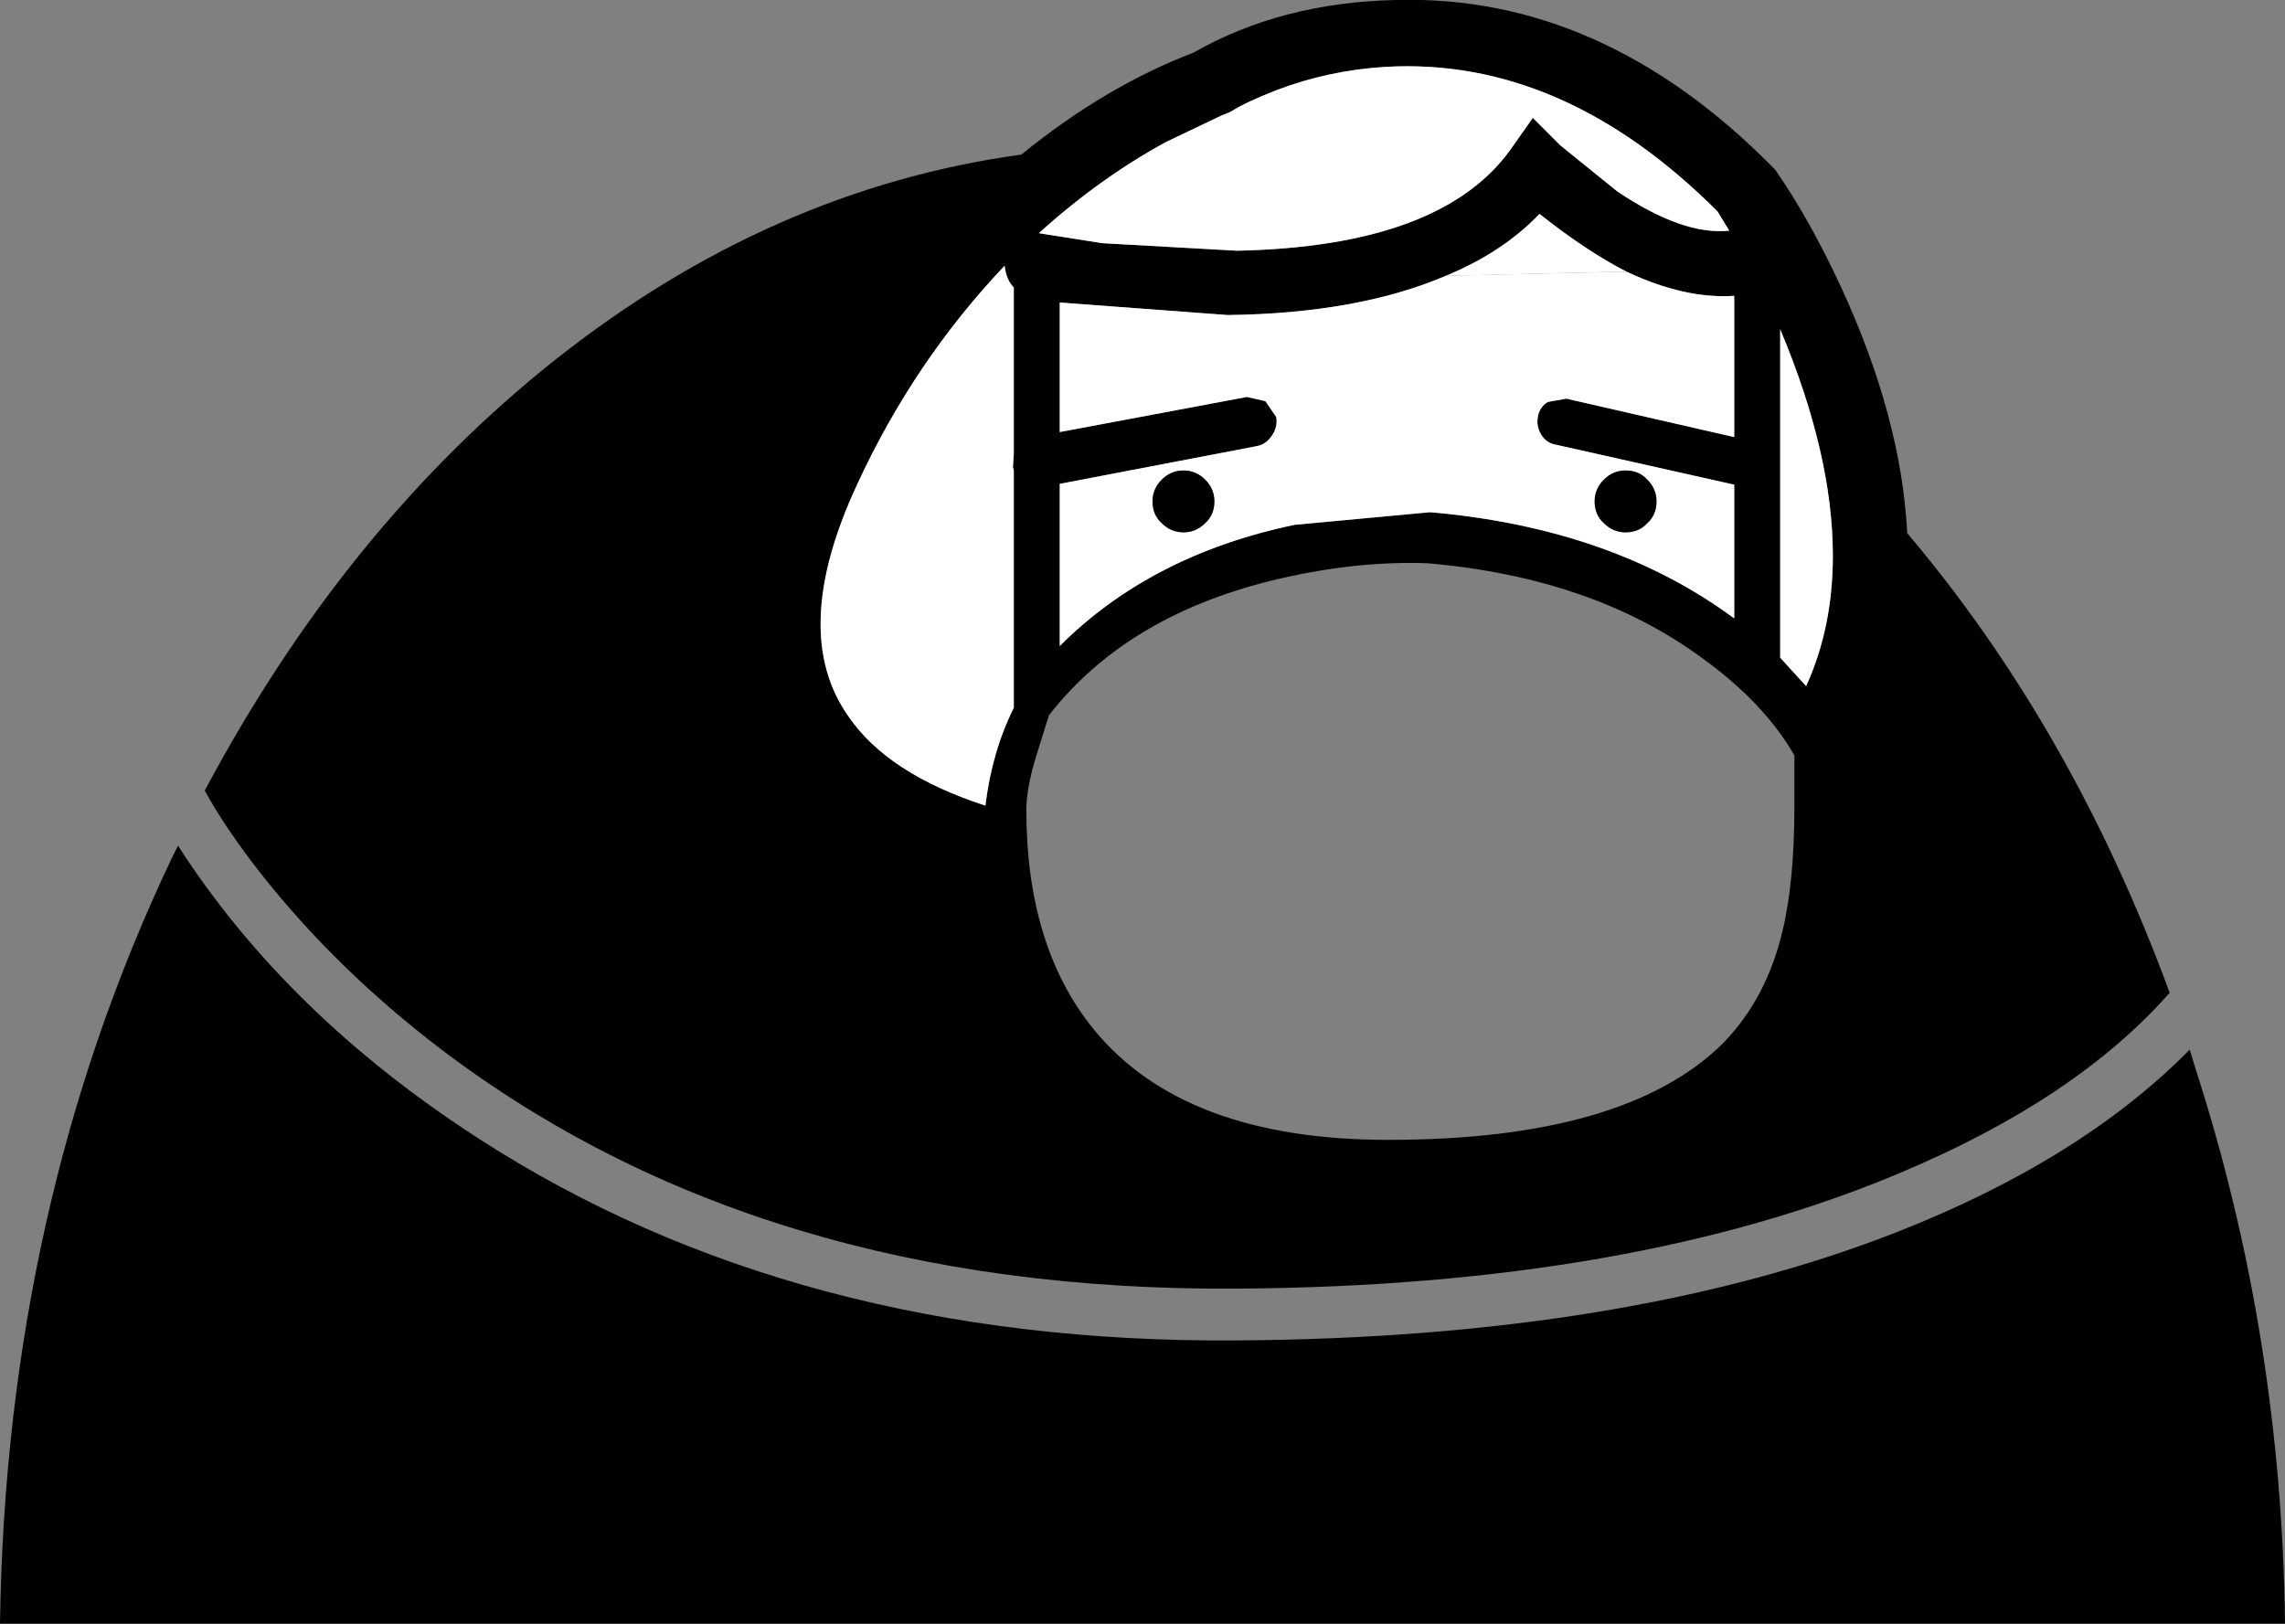 <?xml version="1.0" encoding="UTF-8" standalone="no"?>
<svg xmlns:xlink="http://www.w3.org/1999/xlink" height="97.15px" width="136.7px" xmlns="http://www.w3.org/2000/svg">
  <rect width="100%" height="100%" fill="#808080" stroke="none"/>
  <g transform="matrix(1.0, 0.0, 0.0, 1.0, 68.35, 48.55)">
    <path d="M-7.7 -31.35 Q-8.15 -31.8 -8.25 -32.65 -13.7 -26.9 -17.1 -19.5 -21.15 -10.75 -17.6 -5.7 -15.25 -2.25 -9.4 -0.35 -9.0 -3.6 -7.7 -6.2 L-7.7 -20.4 -7.75 -20.6 -7.7 -21.4 -7.7 -31.35 M39.0 -0.35 L39.0 -3.35 Q37.2 -6.5 33.45 -9.2 26.9 -14.0 17.05 -14.85 12.9 -15.0 8.3 -13.95 -0.85 -11.85 -5.6 -5.75 L-6.3 -3.5 Q-6.95 -1.45 -6.95 -0.1 -6.95 8.05 -2.95 13.0 2.45 19.65 14.7 19.65 28.85 19.65 34.7 13.9 37.35 11.2 38.3 7.1 39.0 4.2 39.0 -0.35 M38.15 -9.2 L39.7 -7.5 Q41.3 -11.0 41.3 -15.3 41.3 -21.35 38.15 -28.85 L38.15 -9.2 M37.75 -38.5 L37.85 -38.4 37.95 -38.25 Q39.95 -35.35 41.8 -31.35 45.4 -23.55 45.75 -16.65 55.65 -4.95 61.45 10.85 55.9 17.15 45.5 21.55 29.4 28.4 5.65 28.55 -22.85 28.75 -42.0 14.2 -48.1 9.55 -52.6 3.9 -54.85 1.05 -56.1 -1.25 -47.65 -17.1 -35.1 -27.05 -22.2 -37.25 -7.25 -39.3 -2.2 -43.4 3.05 -45.4 8.3 -48.4 15.15 -48.55 27.5 -48.9 37.75 -38.5 M35.4 -22.4 L35.4 -30.85 Q32.45 -30.65 28.95 -32.3 26.6 -33.5 23.75 -35.75 21.55 -33.45 18.15 -32.05 12.9 -29.8 5.1 -29.7 L-4.95 -30.45 -4.95 -22.7 6.25 -24.8 7.35 -24.55 8.0 -23.6 Q8.1 -23.0 7.75 -22.5 7.4 -21.95 6.8 -21.85 L-4.95 -19.6 -4.95 -9.9 Q0.5 -15.35 9.1 -17.15 L17.15 -17.9 17.25 -17.9 Q28.1 -16.95 35.4 -11.55 L35.4 -19.55 24.7 -21.95 Q24.15 -22.05 23.85 -22.55 23.55 -23.05 23.65 -23.6 23.75 -24.2 24.25 -24.5 L25.35 -24.7 35.4 -22.4 M35.1 -34.75 L34.4 -35.9 Q25.15 -45.15 14.55 -44.55 11.15 -44.35 8.0 -43.15 6.2 -42.45 5.25 -41.85 L4.75 -41.65 1.4 -40.05 Q-2.55 -37.9 -6.2 -34.6 L-5.9 -34.55 -2.4 -34.0 5.65 -33.55 Q17.9 -33.8 22.05 -39.65 L23.35 -41.5 25.0 -39.85 28.4 -37.1 Q32.35 -34.45 35.1 -34.75" fill="#000000" fill-rule="evenodd" stroke="none"/>
    <path d="M62.65 14.25 L63.0 15.4 Q68.15 31.35 68.35 48.6 L-68.35 48.6 Q-68.0 23.7 -58.1 2.85 L-57.7 2.05 Q-51.2 12.15 -39.75 19.55 -20.75 31.85 5.65 31.65 28.9 31.5 45.05 25.2 56.15 20.85 62.65 14.25" fill="#000000" fill-rule="evenodd" stroke="none"/>
    <path d="M23.75 -35.75 Q26.6 -33.5 28.95 -32.3 L18.15 -32.05 Q21.55 -33.45 23.75 -35.75" fill="#ffffff" fill-rule="evenodd" stroke="none"/>
    <path d="M41.3 -15.3 Q41.3 -11.0 39.7 -7.5 L38.15 -9.2 38.15 -28.85 Q41.3 -21.35 41.3 -15.3" fill="#ffffff" fill-rule="evenodd" stroke="none"/>
    <path d="M14.55 -44.55 Q25.15 -45.15 34.4 -35.9 L35.1 -34.75 Q32.35 -34.45 28.4 -37.1 L25.0 -39.85 23.35 -41.5 22.05 -39.65 Q17.9 -33.8 5.65 -33.55 L-2.4 -34.0 -5.9 -34.55 -6.2 -34.6 Q-2.55 -37.9 1.4 -40.05 L4.75 -41.65 5.25 -41.85 Q6.2 -42.45 8.0 -43.15 11.15 -44.35 14.55 -44.55" fill="#ffffff" fill-rule="evenodd" stroke="none"/>
    <path d="M-8.25 -32.65 Q-8.15 -31.8 -7.7 -31.35 L-7.7 -21.4 -7.75 -20.6 -7.7 -20.4 -7.7 -6.2 Q-9.0 -3.6 -9.4 -0.35 -15.25 -2.25 -17.6 -5.7 -21.15 -10.75 -17.1 -19.5 -13.7 -26.9 -8.25 -32.65" fill="#ffffff" fill-rule="evenodd" stroke="none"/>
    <path d="M2.45 -16.7 Q3.2 -16.7 3.75 -17.25 4.3 -17.75 4.3 -18.55 4.3 -19.3 3.75 -19.85 3.2 -20.4 2.45 -20.4 1.7 -20.4 1.15 -19.85 0.6 -19.3 0.6 -18.55 0.6 -17.75 1.15 -17.25 1.7 -16.7 2.45 -16.7 M27.6 -17.25 Q28.15 -16.7 28.9 -16.7 29.7 -16.7 30.2 -17.25 30.75 -17.75 30.75 -18.55 30.75 -19.3 30.2 -19.85 29.7 -20.4 28.9 -20.4 28.15 -20.4 27.6 -19.85 27.05 -19.3 27.05 -18.55 27.05 -17.75 27.6 -17.25 M35.4 -30.85 L35.4 -22.4 25.35 -24.7 24.25 -24.5 Q23.75 -24.2 23.65 -23.6 23.55 -23.05 23.85 -22.55 24.15 -22.05 24.7 -21.95 L35.4 -19.55 35.4 -11.55 Q28.1 -16.95 17.25 -17.9 L17.15 -17.9 9.1 -17.15 Q0.5 -15.35 -4.95 -9.9 L-4.95 -19.6 6.8 -21.85 Q7.4 -21.95 7.75 -22.5 8.1 -23.0 8.0 -23.6 L7.35 -24.55 6.25 -24.8 -4.95 -22.7 -4.95 -30.45 5.1 -29.7 Q12.9 -29.8 18.15 -32.05 L28.95 -32.3 Q32.45 -30.65 35.4 -30.85" fill="#ffffff" fill-rule="evenodd" stroke="none"/>
    <path d="M2.45 -20.4 Q3.2 -20.4 3.75 -19.85 4.3 -19.3 4.3 -18.55 4.3 -17.75 3.75 -17.25 3.2 -16.7 2.45 -16.7 1.7 -16.7 1.15 -17.25 0.6 -17.75 0.6 -18.55 0.6 -19.3 1.15 -19.85 1.7 -20.4 2.45 -20.4" fill="#000000" fill-rule="evenodd" stroke="none"/>
    <path d="M28.9 -16.7 Q28.15 -16.7 27.6 -17.25 27.05 -17.75 27.05 -18.55 27.05 -19.3 27.6 -19.85 28.15 -20.4 28.9 -20.4 29.7 -20.4 30.2 -19.85 30.75 -19.3 30.75 -18.55 30.75 -17.75 30.2 -17.25 29.7 -16.7 28.9 -16.7" fill="#000000" fill-rule="evenodd" stroke="none"/>
  </g>
</svg>
